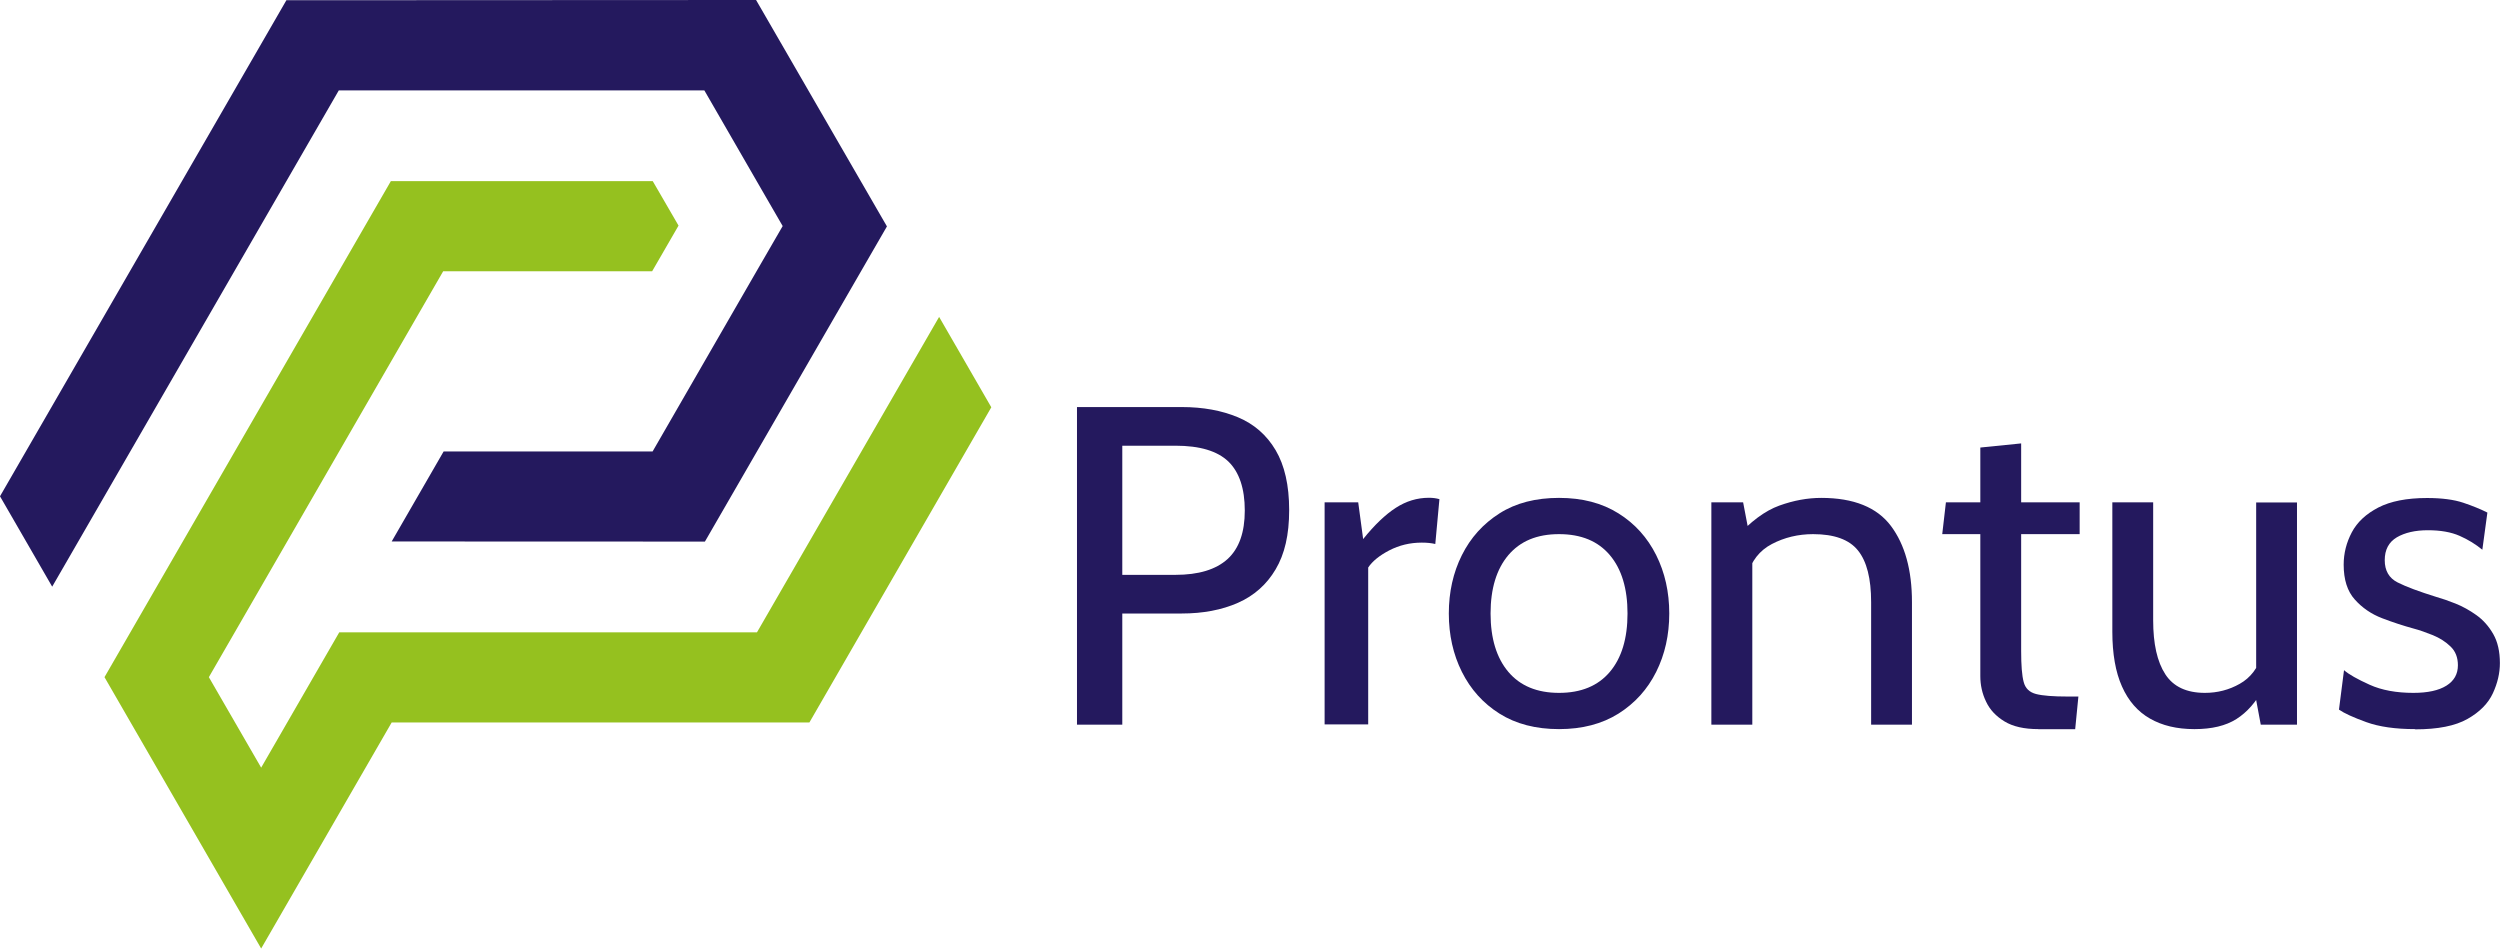 <?xml version="1.0" encoding="UTF-8"?><svg id="uuid-a35ee9c6-0631-4d7c-a40f-34db8e8241b7" xmlns="http://www.w3.org/2000/svg" viewBox="0 0 217.97 82.7"><g id="uuid-ea322fea-a6a8-444d-9027-f91cac02b3be"><polyline points="65.96 23.65 56.9 39.36 38.68 39.36 34.15 47.21 61.46 47.22 77.33 19.74 65.92 0 24.97 .02 0 43.27 4.55 51.15 29.54 7.88 61.41 7.88 65.98 15.8 68.24 19.71 65.96 23.65" style="fill:#24195e; fill-rule:evenodd;"/><polyline points="22.77 82.7 34.15 62.99 70.57 62.99 86.43 35.51 81.88 27.63 66 55.13 29.58 55.13 22.77 66.93 18.21 59.04 25.04 47.21 29.57 39.36 38.64 23.65 56.86 23.65 59.16 19.67 56.91 15.79 34.08 15.79 9.11 59.04 22.77 82.7" style="fill:#95c11f; fill-rule:evenodd;"/><path d="M93.9,63.17v-27.68h9.13c1.86,0,3.49.3,4.9.89s2.51,1.55,3.29,2.87c.78,1.32,1.18,3.06,1.18,5.22s-.39,3.84-1.18,5.17c-.78,1.32-1.88,2.3-3.29,2.92-1.41.62-3.04.93-4.9.93h-5.18v9.69h-3.95ZM97.85,50.12h4.63c2.02,0,3.53-.46,4.54-1.37,1.01-.92,1.51-2.33,1.51-4.24s-.48-3.35-1.43-4.27c-.96-.92-2.49-1.38-4.62-1.38h-4.63v11.27Z" style="fill:#24195e;"/><path d="M115.49,63.17v-19.37h2.93l.43,3.2c.99-1.23,1.93-2.13,2.84-2.72s1.87-.88,2.9-.88c.33,0,.63.04.91.12l-.36,3.91c-.17-.04-.35-.07-.54-.09-.19-.02-.41-.03-.64-.03-1.03,0-1.97.23-2.84.68-.86.45-1.47.95-1.83,1.49v13.68h-3.8Z" style="fill:#24195e;"/><path d="M135.93,63.57c-2.03,0-3.76-.45-5.19-1.35-1.43-.9-2.52-2.12-3.28-3.64-.76-1.52-1.14-3.22-1.14-5.09s.38-3.57,1.14-5.09c.76-1.52,1.85-2.73,3.28-3.64s3.16-1.35,5.19-1.35,3.74.45,5.18,1.35,2.53,2.12,3.29,3.64c.76,1.52,1.14,3.22,1.14,5.09s-.38,3.57-1.14,5.09c-.76,1.52-1.85,2.73-3.29,3.64-1.44.9-3.16,1.35-5.18,1.35ZM135.93,60.41c1.92,0,3.4-.61,4.43-1.83,1.03-1.22,1.54-2.92,1.54-5.09s-.51-3.87-1.54-5.09c-1.03-1.22-2.5-1.83-4.43-1.83s-3.38.61-4.42,1.83c-1.03,1.22-1.55,2.92-1.55,5.09s.52,3.87,1.55,5.09,2.51,1.83,4.42,1.83Z" style="fill:#24195e;"/><path d="M149.21,63.17v-19.37h2.77l.71,3.72-1.38-.59c1.3-1.45,2.58-2.4,3.83-2.85,1.25-.45,2.46-.67,3.65-.67,2.83,0,4.86.82,6.08,2.45,1.22,1.63,1.83,3.85,1.83,6.64v10.68h-3.56v-10.68c0-2.06-.38-3.56-1.15-4.51-.76-.95-2.07-1.42-3.91-1.42-1.3,0-2.5.29-3.59.86-1.09.57-1.8,1.49-2.14,2.74l.43-2.17v15.18h-3.56Z" style="fill:#24195e;"/><path d="M177.72,63.57c-1.23,0-2.21-.22-2.95-.67-.74-.45-1.28-1.02-1.61-1.73-.34-.7-.5-1.45-.5-2.22v-12.38h-3.32l.32-2.77h3v-4.78l3.56-.36v5.14h5.1v2.77h-5.1v10.2c0,1.24.07,2.14.22,2.69.14.55.5.9,1.08,1.05s1.5.22,2.78.22h.91l-.28,2.85h-3.2Z" style="fill:#24195e;"/><path d="M191.32,63.57c-1.52,0-2.81-.31-3.87-.92-1.07-.61-1.88-1.54-2.44-2.8-.56-1.25-.84-2.85-.84-4.78v-11.27h3.56v10.28c0,2.06.35,3.62,1.06,4.71.7,1.08,1.85,1.62,3.45,1.62,1.09,0,2.11-.26,3.04-.79.94-.53,1.58-1.37,1.94-2.53l-.51,1.94v-15.22h3.56v19.37h-3.16l-.71-3.8.95.63c-.65,1.2-1.43,2.09-2.36,2.68s-2.15.88-3.65.88Z" style="fill:#24195e;"/><path d="M210.57,63.57c-1.71,0-3.13-.2-4.26-.61-1.13-.41-1.92-.77-2.38-1.09l.44-3.44c.42.37,1.17.79,2.23,1.27s2.34.71,3.82.71c1.25,0,2.21-.21,2.88-.63.67-.42,1-1.01,1-1.78,0-.67-.21-1.22-.64-1.63-.43-.42-.94-.74-1.54-.99-.6-.24-1.16-.44-1.69-.58-.88-.24-1.8-.54-2.74-.9-.94-.36-1.74-.91-2.38-1.63-.65-.72-.97-1.74-.97-3.04,0-.99.24-1.93.71-2.82.47-.89,1.25-1.61,2.31-2.16,1.07-.55,2.48-.83,4.25-.83,1.29,0,2.34.14,3.15.41.81.27,1.51.56,2.11.86l-.44,3.24c-.57-.47-1.23-.88-1.98-1.21-.75-.33-1.67-.49-2.77-.49s-2.01.21-2.71.62c-.7.42-1.05,1.08-1.05,1.99s.37,1.56,1.12,1.94,1.88.8,3.39,1.27c.47.13,1.02.32,1.65.57.63.25,1.24.59,1.83,1.01.59.42,1.08.97,1.47,1.65s.58,1.53.58,2.54c0,.86-.2,1.73-.61,2.62s-1.15,1.64-2.21,2.24c-1.07.61-2.59.91-4.57.91Z" style="fill:#24195e;"/></g></svg>